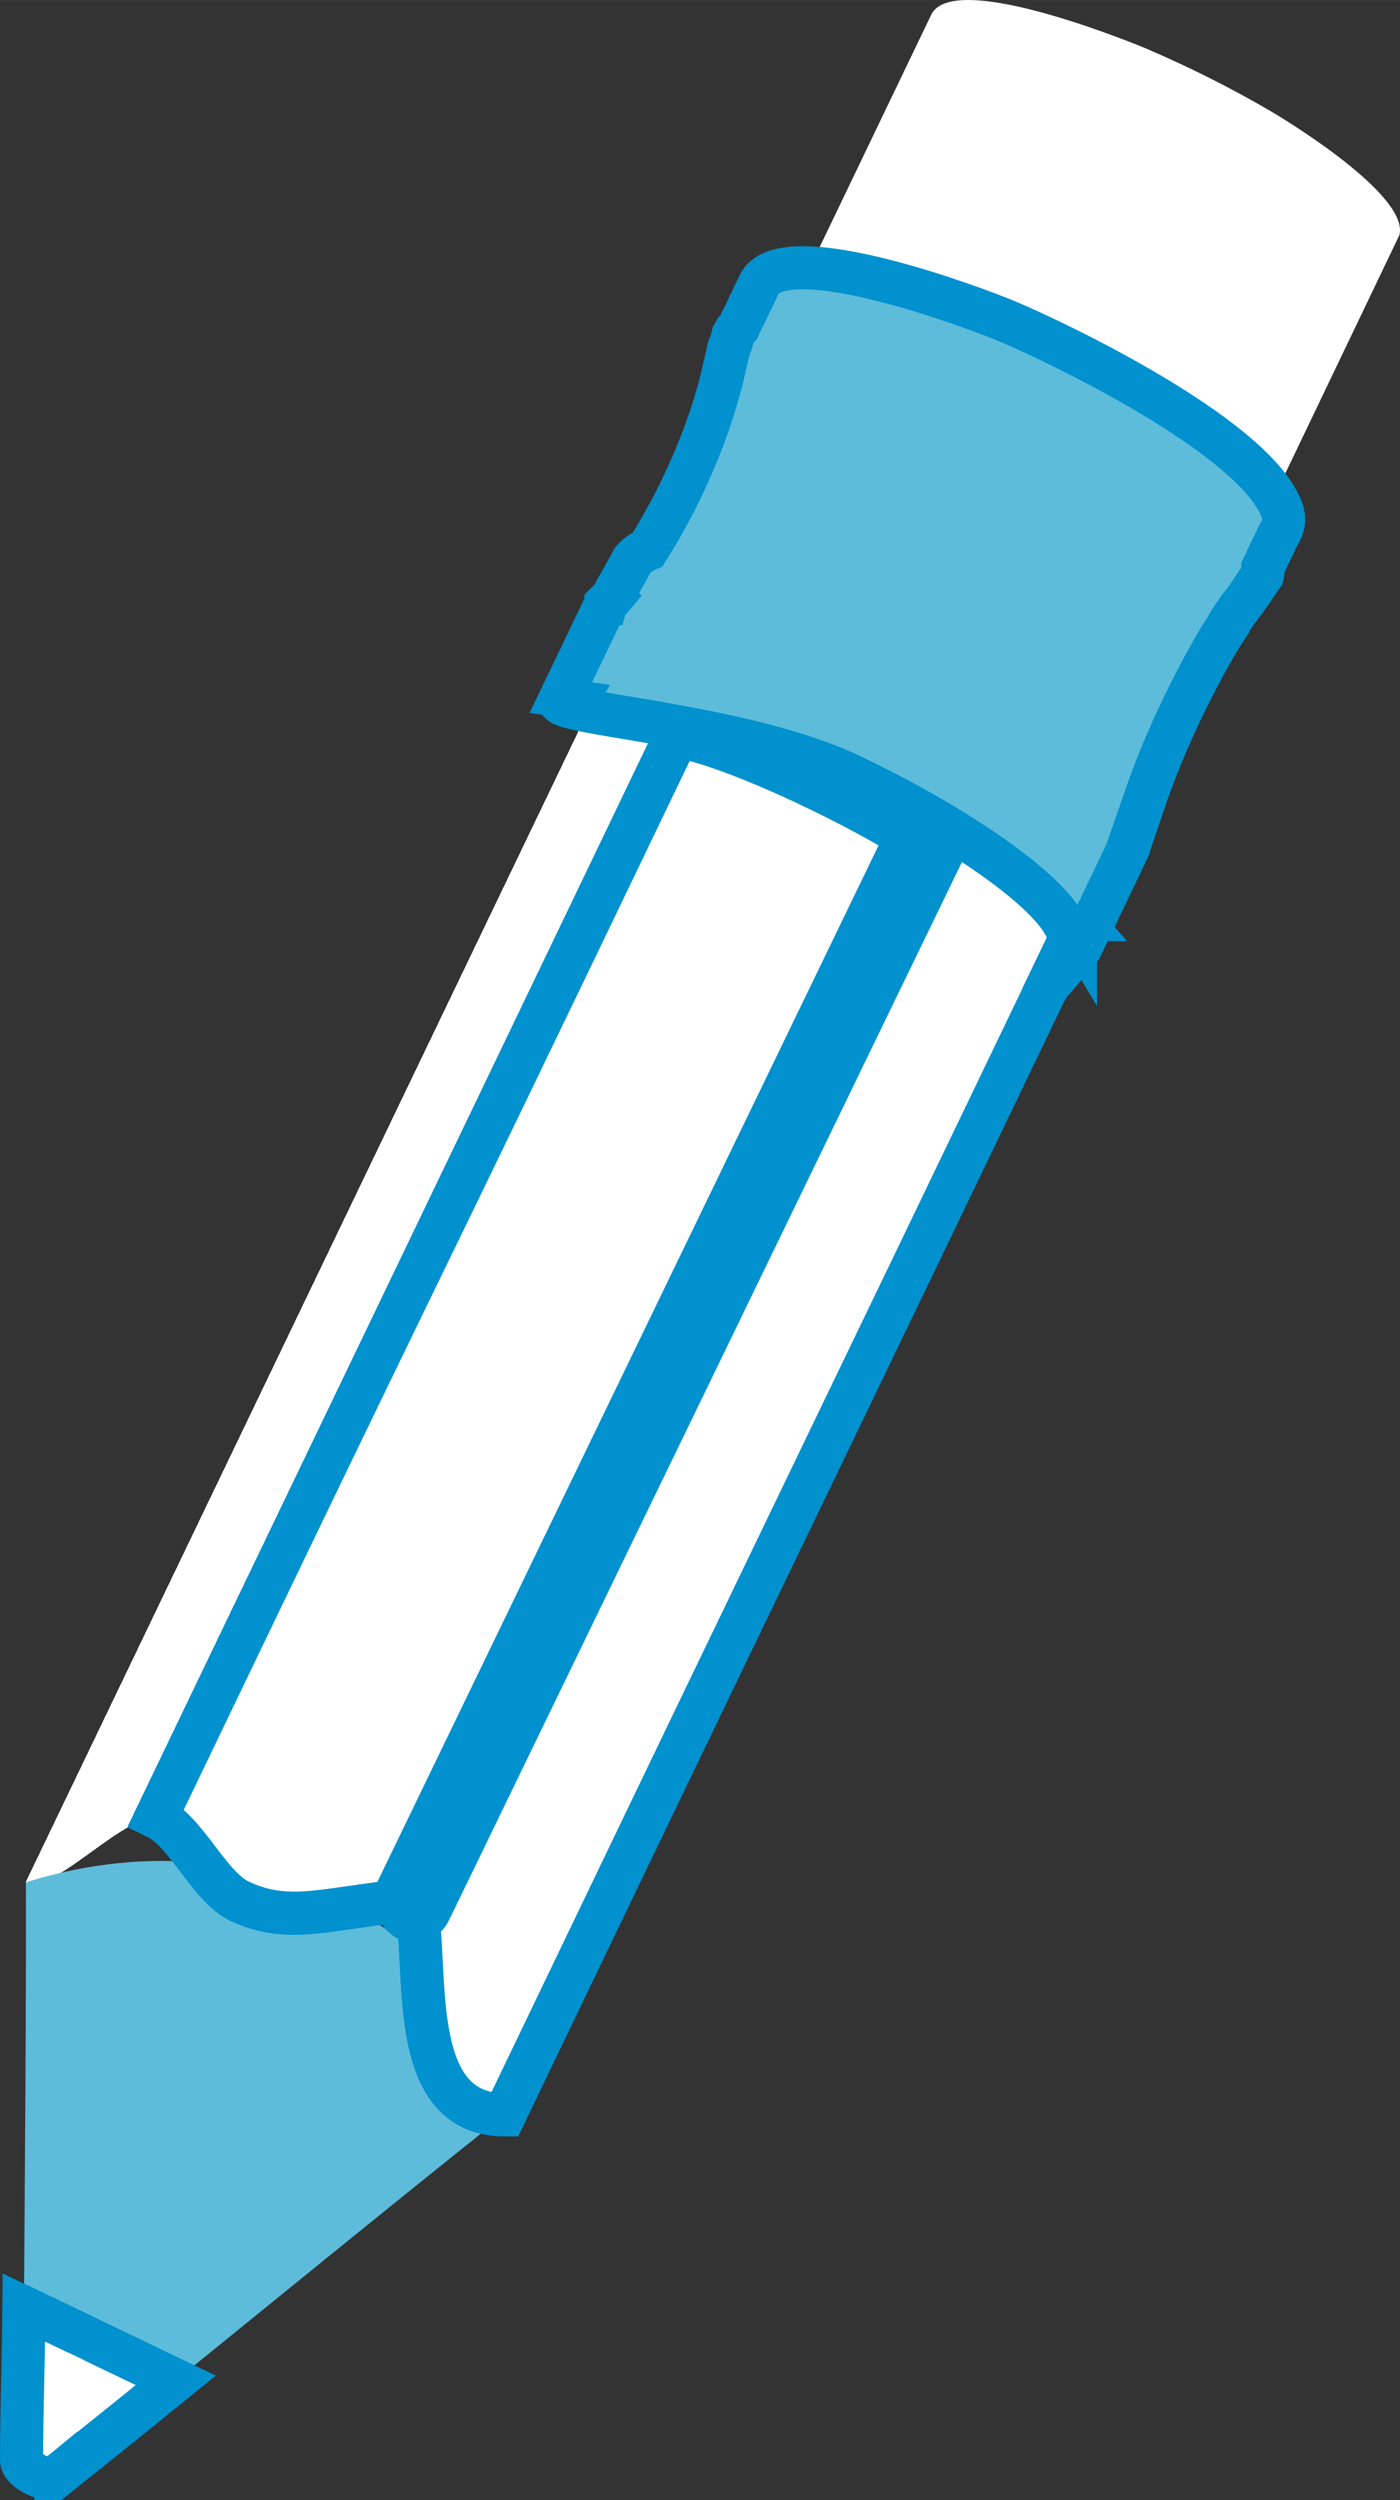 <?xml version="1.0" encoding="UTF-8"?>
<!DOCTYPE svg PUBLIC "-//W3C//DTD SVG 1.1//EN" "http://www.w3.org/Graphics/SVG/1.1/DTD/svg11.dtd">
<!-- Creator: CorelDRAW X8 -->
<svg xmlns="http://www.w3.org/2000/svg" xml:space="preserve" width="21.49mm" height="38.365mm" version="1.1" style="shape-rendering:geometricPrecision; text-rendering:geometricPrecision; image-rendering:optimizeQuality; fill-rule:evenodd; clip-rule:evenodd"
viewBox="0 0 240436 429234"
 xmlns:xlink="http://www.w3.org/1999/xlink">
 <rect x="0" y="0" width="240436" height="429234" fill="#333333" stroke="none"/>
 <defs>
  <style type="text/css">
   <![CDATA[
    .str2 {stroke:#0091CE;stroke-width:11840.4}
    .str3 {stroke:#0091CE;stroke-width:7402.09}
    .str0 {stroke:#0091CE;stroke-width:7402.09}
    .str1 {stroke:#0091CE;stroke-width:7403.21}
    .fil3 {fill:none;fill-rule:nonzero}
    .fil1 {fill:#5EBCDB}
    .fil0 {fill:white}
    .fil2 {fill:#5EBCDB;fill-rule:nonzero}
   ]]>
  </style>
 </defs>
 <g id="Слой_x0020_1">
  <g id="_2501654132160">
   <g>
    <path class="fil0" d="M121550 115724c-62272,129631 -32283,67221 -94547,196848 -4723,-2273 -17826,12877 -22552,10605l98645 -205337 18454 -2116z"/>
    <path class="fil0" d="M121286 116280c-62264,129634 -32019,66665 -94283,196292 -4723,-2273 -17826,12877 -22552,10605 1485,-3083 96951,-201811 98426,-204889 373,-184 18144,-2089 18409,-2008z"/>
    <path class="fil0" d="M121016 116830c-62262,129634 -31749,66115 -94013,195742 -4723,-2273 -17826,12877 -22552,10605 2962,-6157 95255,-198285 98214,-204443 746,-371 17830,-2064 18351,-1904z"/>
    <path class="fil0" d="M120750 117385c-62263,129631 -31483,65560 -93747,195187 -4723,-2273 -17826,12877 -22552,10605 4441,-9241 93563,-194763 98000,-203995 1114,-555 17516,-2040 18299,-1797z"/>
    <path class="fil0" d="M120485 117932c-62263,129634 -31218,65013 -93482,194640 -4723,-2273 -17826,12877 -22552,10605 5920,-12315 91867,-191236 97785,-203548 1492,-738 17205,-2016 18249,-1697z"/>
    <path class="fil0" d="M120221 118488c-62267,129630 -30954,64457 -93218,194084 -4723,-2273 -17826,12877 -22552,10605 7402,-15397 90175,-187715 97575,-203108 1856,-920 16893,-1977 18195,-1581z"/>
    <path class="fil0" d="M119955 119042c-62260,129631 -30688,63903 -92952,193530 -4723,-2273 -17826,12877 -22552,10605 8883,-18472 88485,-184184 97358,-202657 2230,-1110 16579,-1957 18146,-1478z"/>
    <path class="fil0" d="M119694 119586c-62267,129638 -30427,63359 -92691,192986 -4723,-2273 -17826,12877 -22552,10605 10358,-21554 86793,-180659 97142,-202214 2606,-1290 16269,-1929 18101,-1377z"/>
    <path class="fil0" d="M119429 120141c-62268,129637 -30162,62804 -92426,192431 -4723,-2273 -17826,12877 -22552,10605 11840,-24633 85100,-177137 96932,-201771 2977,-1472 15954,-1901 18046,-1265z"/>
    <path class="fil0" d="M119165 120695c-62269,129635 -29898,62250 -92162,191877 -4723,-2273 -17826,12877 -22552,10605 13317,-27717 83405,-173611 96712,-201319 3355,-1662 15646,-1882 18002,-1163z"/>
    <path class="fil0" d="M118900 121243c-62263,129638 -29633,61702 -91897,191329 -4723,-2273 -17826,12877 -22552,10605 14799,-30791 81708,-170085 96499,-200876 3728,-1849 15334,-1853 17950,-1058z"/>
    <path class="fil0" d="M118635 121798c-62269,129634 -29368,61147 -91632,190774 -4723,-2273 -17826,12877 -22552,10605 16273,-33875 80015,-166567 96287,-200428 4094,-2029 15018,-1834 17897,-951z"/>
    <path class="fil0" d="M118365 122349c-62260,129638 -29098,60596 -91362,190223 -4723,-2273 -17826,12877 -22552,10605 17754,-36948 78322,-163033 96069,-199982 4473,-2221 14706,-1800 17845,-846z"/>
    <path class="fil0" d="M118104 122903c-62268,129635 -28837,60042 -91101,189669 -4723,-2273 -17826,12877 -22552,10605 19232,-40030 76631,-159511 95861,-199539 4838,-2403 14388,-1775 17792,-735z"/>
    <path class="fil0" d="M117836 123455c-62266,129635 -28569,59490 -90833,189117 -4723,-2273 -17826,12877 -22552,10605 20713,-43106 74935,-155989 95639,-199095 5215,-2580 14083,-1741 17746,-627z"/>
    <path class="fil0" d="M117571 124006c-62261,129637 -28304,58939 -90568,188566 -4723,-2273 -17826,12877 -22552,10605 22195,-46185 73246,-152464 95426,-198644 5588,-2776 13769,-1725 17694,-527z"/>
    <path class="fil0" d="M117312 124557c-62272,129635 -28045,58388 -90309,188015 -4723,-2273 -17826,12877 -22552,10605 23667,-49264 71554,-148940 95217,-198204 5958,-2952 13457,-1694 17644,-416z"/>
    <path class="fil0" d="M117044 125108c-62266,129639 -27777,57837 -90041,187464 -4723,-2273 -17826,12877 -22552,10605 25148,-52343 69859,-145412 95002,-197758 6333,-3134 13142,-1669 17591,-311z"/>
    <path class="fil0" d="M116778 125663c-62265,129634 -27511,57282 -89775,186909 -4723,-2273 -17826,12877 -22552,10605 26625,-55422 68164,-141888 94787,-197310 6704,-3319 12829,-1641 17540,-204z"/>
    <path class="fil0" d="M116512 126210c-62264,129634 -27245,56735 -89509,186362 -4723,-2273 -17826,12877 -22552,10605 28112,-58509 66472,-138368 94569,-196866 7077,-3503 12522,-1610 17492,-101z"/>
    <path class="fil0" d="M116248 126765c-62268,129634 -26981,56180 -89245,185807 -4723,-2273 -17826,12877 -22552,10605 29586,-61582 64780,-134842 94357,-196420 7449,-3694 12207,-1585 17440,8z"/>
    <path class="fil0" d="M115983 127317c-62266,129634 -26716,55628 -88980,185255 -4723,-2273 -17826,12877 -22552,10605 31068,-64661 63087,-131315 94142,-195969 7825,-3876 11899,-1565 17390,109z"/>
    <path class="fil0" d="M116141 127109c-62344,129590 -26124,54315 -88481,183901 -2584,-1250 -7417,2276 -12275,5749 13030,-25571 70277,-138402 91741,-191184 3769,-35 6010,619 9015,1534z"/>
    <path class="fil0" d="M122904 111140c137,-320 519,-451 842,-300 316,144 449,520 301,842l-96153 200758c-143,307 -526,443 -840,299 -318,-148 -622,-1581 -480,-1897l96330 -199702z"/>
   </g>
   <path class="fil0" d="M136261 51813l-323 672 3 -5 -328 684c4336,-7036 32235,1702 37639,3973 7776,3275 36920,18724 42442,30080 656,1334 546,3075 65,4432l646 -1349 978 -2041 -8 21 334 -698 -5 18 1293 -2703 990 -2067 -17 47 332 -692 -3 9 19018 -39716 1019 -2129c1634,-6500 -17467,-18513 -21911,-21145 -7015,-4116 -14233,-7725 -21712,-10924 -5083,-2096 -32816,-13017 -36708,-5903l-108 225 -10 16 -342 712 -9 14 -919 1913 -9 16 -7788 16219 -9021 18780 -2622 5456 -647 1350 4 -7 -329 685 0 1 -322 671 11 -18 -336 700 -322 672 -975 2031z"/>
   <path class="fil1" d="M9934 425043c25513,-20461 51283,-41700 76716,-61966 -2106,-26895 -38755,-53513 -82199,-39900 81,32513 -410,66319 -433,99031 0,759 1007,1784 2449,2479 1445,687 2870,839 3467,356z"/>
   <path class="fil0 str0" d="M9610 425251c6539,-5235 13991,-11217 20582,-16564l-256 -123 10 -8 -2905 -1391 -7 8 -6325 -3031 18 -19 -12560 -6033 -1 40 -4058 -1945c-57,8493 -407,17849 -407,26235 -2,754 1003,1781 2446,2472 1446,695 2871,842 3463,359z"/>
   <g>
    <path class="fil0 str1" d="M122239 113389c-61487,127991 -33648,70040 -95120,198036 5171,2480 8786,12451 13968,14939 8631,4137 15474,655 30476,-1330 61477,-127996 30719,-63983 92200,-191977 -13884,-6951 -28540,-13774 -41524,-19668z"/>
    <path class="fil0 str1" d="M121941 114040c-61215,127450 -33626,69959 -94838,197414 5171,2479 8802,12422 13984,14910 8631,4137 15461,675 30448,-1277 61210,-127455 30737,-63963 91956,-191421 -13913,-7052 -28827,-13973 -41550,-19626z"/>
    <path class="fil0 str1" d="M121648 114690c-60953,126912 -33606,69884 -94560,196792 5179,2484 8817,12394 13999,14882 8631,4137 15447,691 30421,-1223 60954,-126910 30753,-63954 91712,-190865 -13951,-7163 -29125,-14172 -41572,-19586z"/>
    <path class="fil0 str1" d="M121356 115344c-60700,126361 -33586,69797 -94283,196165 5178,2485 8832,12367 14014,14855 8631,4137 15443,719 30391,-1162 60696,-126373 30771,-63951 91466,-190319 -13976,-7267 -29417,-14371 -41588,-19539z"/>
    <path class="fil0 str1" d="M121065 115992c-60436,125820 -33572,69724 -94004,195545 5174,2483 8844,12339 14026,14827 8631,4137 15431,743 30365,-1115 60433,-125820 30784,-63929 91222,-189750 -14018,-7377 -29709,-14584 -41609,-19507z"/>
    <path class="fil0 str1" d="M120771 116651c-60177,125273 -33551,69640 -93722,194915 5174,2487 8856,12310 14038,14798 8631,4137 15419,767 30335,-1058 60174,-125274 30808,-63919 90981,-189201 -14046,-7483 -30006,-14767 -41632,-19454z"/>
    <path class="fil0 str1" d="M120474 117301c-59912,124731 -33533,69561 -93441,194288 5174,2488 8872,12287 14054,14775 8631,4137 15407,790 30315,-1003 59906,-124734 30812,-63910 90725,-188645 -14074,-7587 -30296,-14974 -41653,-19415z"/>
    <path class="fil0 str1" d="M120183 117956c-59652,124184 -33518,69482 -93166,193665 5179,2488 8888,12255 14070,14743 8631,4137 15391,818 30289,-946 59647,-124188 30828,-63899 90482,-188090 -14108,-7700 -30593,-15178 -41675,-19372z"/>
    <path class="fil0 str1" d="M119885 118607c-59388,123640 -33492,69401 -92878,193043 5175,2482 8898,12226 14080,14714 8631,4137 15385,838 30261,-890 59386,-123645 30842,-63896 90237,-187536 -14141,-7803 -30886,-15377 -41700,-19331z"/>
    <path class="fil0 str1" d="M119594 119258c-59126,123102 -33479,69325 -92600,192423 5173,2480 8911,12195 14093,14683 8631,4137 15373,863 30233,-831 59126,-123106 30861,-63883 89992,-186992 -14172,-7902 -31179,-15570 -41718,-19283z"/>
    <path class="fil0 str1" d="M119297 119912c-58867,122556 -33458,69243 -92318,191800 5174,2481 8926,12164 14108,14652 8631,4137 15361,886 30206,-786 58860,-122552 30877,-63860 89745,-186422 -14199,-8017 -31470,-15773 -41741,-19244z"/>
    <path class="fil0 str1" d="M119008 120568c-58604,122007 -33442,69162 -92041,191168 5170,2488 8938,12140 14120,14628 8631,4137 15349,905 30180,-727 58602,-122011 30893,-63860 89496,-185870 -14226,-8118 -31760,-15977 -41755,-19199z"/>
    <path class="fil0 str1" d="M118712 121219c-58343,121472 -33419,69082 -91761,190546 5175,2483 8954,12111 14136,14599 8631,4144 15338,930 30153,-667 58345,-121472 30910,-63851 89252,-185324 -14264,-8225 -32056,-16171 -41780,-19154z"/>
    <path class="fil0 str1" d="M118417 121874c-58078,120920 -33403,68998 -91478,189922 5179,2481 8966,12080 14148,14568 8631,4144 15328,955 30129,-620 58076,-120917 30917,-63834 89004,-184760 -14293,-8333 -32352,-16375 -41803,-19110z"/>
    <path class="fil0 str1" d="M118122 122528c-57820,120370 -33377,68915 -91198,189292 5176,2480 8981,12056 14163,14544 8631,4144 15315,981 30100,-556 57820,-120378 30932,-63829 88760,-184212 -14326,-8442 -32642,-16576 -41825,-19068z"/>
    <path class="fil0 str1" d="M117831 123179c-57558,119831 -33369,68836 -90920,188670 5177,2482 8994,12027 14176,14515 8631,4144 15306,1006 30074,-503 57559,-119834 30947,-63820 88513,-183654 -14359,-8545 -32937,-16780 -41843,-19028z"/>
    <path class="fil0 str1" d="M117535 123831c-57298,119291 -33342,68762 -90642,188049 5181,2485 9012,11996 14194,14484 8631,4144 15299,1022 30048,-456 57295,-119283 30965,-63798 88263,-183091 -14384,-8656 -33222,-16978 -41863,-18986z"/>
    <path class="fil0 str1" d="M117246 124482c-57042,118744 -33330,68682 -90365,187423 5180,2487 9024,11971 14206,14459 8631,4144 15283,1046 30024,-396 57030,-118741 30977,-63794 88012,-182542 -14413,-8762 -33517,-17175 -41877,-18944z"/>
    <path class="fil0 str1" d="M116950 125135c-56779,118203 -33311,68604 -90081,186802 5176,2483 9036,11939 14218,14427 8631,4144 15274,1070 29998,-340 56771,-118202 30992,-63782 87766,-181989 -14441,-8869 -33805,-17374 -41901,-18900z"/>
    <path class="fil0 str1" d="M116657 125786c-56516,117664 -33294,68520 -89803,186178 5179,2480 9051,11912 14233,14400 8631,4144 15259,1093 29968,-287 56510,-117659 31010,-63767 87527,-181434 -14478,-8970 -34106,-17575 -41925,-18857z"/>
    <path class="fil0 str1" d="M116360 126442c-56250,117112 -33274,68442 -89517,185550 5178,2476 9062,11884 14244,14372 8631,4144 15249,1117 29942,-223 56252,-117116 31025,-63767 87280,-180883 -14511,-9080 -34398,-17778 -41949,-18816z"/>
   </g>
   <g>
    <path class="fil0 str1" d="M185372 157892c-62253,129630 -36456,75555 -98722,205185 -17393,-16 -12790,-26100 -15332,-36625l92614 -192838 21440 24278z"/>
    <path class="fil0 str1" d="M185037 158603c-56712,118070 -36121,74844 -98387,204474 -17393,-16 -12794,-26115 -15340,-36641l92086 -191704c0,0 20975,22745 21641,23871z"/>
    <path class="fil0 str1" d="M184696 159302c-51165,106521 -35780,74145 -98046,203775 -17393,-16 -12806,-26132 -15352,-36661l91566 -190567c0,0 20495,21213 21832,23453z"/>
    <path class="fil0 str2" d="M163554 132547c140,-319 526,1925 846,2073 320,147 446,531 301,850l-92958 191716c-142,313 -527,447 -842,304 -320,-145 -973,-1349 -832,-1662l93485 -193281z"/>
   </g>
   <g>
    <path class="fil2" d="M185664 162541l1 31 4 -5 6 -15 13 -26 16 -35 22 -44c465,-968 3533,-7343 5745,-11964l-5 18 513 -1080c830,-1735 1476,-3092 1712,-3600l41 -269 187 -401 50 -296 177 -380 51 -277 183 -393 64 -315 165 -356 74 -341 154 -334 88 -369 142 -310 87 -350 142 -309 114 -433 112 -246 127 -453 100 -222 136 -465 94 -206 146 -481 87 -194 172 -541 58 -129 194 -594 34 -74 229 -676 0 -2 396 -1129 88 -242 80 -223c349,-960 716,-1935 1096,-2915 168,-431 341,-864 515,-1295l31 -77 33 -81c405,-994 824,-1994 1251,-2991l59 -135c399,-918 805,-1833 1215,-2742l6 -12 0 -1c223,-485 446,-971 671,-1452l151 -321 18 -40c276,-582 553,-1159 830,-1732l4 -9 65 -132c1047,-2136 2104,-4200 3132,-6125l249 -457 81 -152 11 -21 71 -130 83 -150c765,-1397 1512,-2716 2227,-3933l537 -860 1291 -1973c21,-80 35,-163 50,-245l263 -408 43 -66 35 -55 75 -113c111,-166 219,-326 325,-480l0 0 51 -70 356 -495 4 -21c152,-213 301,-414 443,-603l8 -42c149,-202 293,-392 431,-568l9 -62c141,-185 276,-360 406,-520 -6,40 -5,82 -11,122l1389 -2007 43 -87 851 -1240 6 -25 239 -341 694 -955c119,-450 152,-923 112,-1414l2904 -6067c-36,120 -75,244 -121,368l463 -958 5 -8c539,-1493 295,-2640 -407,-4101 -5947,-12435 -38227,-27852 -46678,-31403 -5857,-2468 -37810,-14404 -42567,-6666l-464 959 46 -66 -281 584 -10 18 -4 10 -372 776 -7 12 -1 5 -563 1171 -13 22 -1 8 -1308 2724 -33 58 -2 14 -360 750 -20 36 -1 7 -222 461c-326,306 -599,651 -810,1042l-6 20c-59,87 -117,177 -169,271l-198 847 -12 20 -142 583 -59 122c-41,66 -74,135 -101,209l-84 177c-46,71 -84,147 -112,230l-42 284 -33 71 -40 254 -43 98 -41 251 -40 97 -46 265 -32 82 -49 267 -31 84 -48 259 -32 89 -55 284 -24 66 -49 245 -36 100 -62 308 -16 42 -68 323 -10 30 -64 292 -19 55 -111 491 -7 35 -89 384 -36 151 -101 421 -2 7 -6 25 -6 25 -7 26 -6 25 -5 23 -1 2 -6 26 -5 25 -7 25 -7 26 -7 25 -6 25 -6 26 -7 26 -5 25 -7 26 -7 25 -5 25 -8 26 -6 26 -6 26 -6 25 -8 26 -5 25 -7 25 -7 27 -7 26 -5 25 -4 11 -4 14 -6 26 -6 27 -7 26 -7 24 -6 26c-435,1678 -958,3455 -1561,5294l-36 111 -6 19 -31 93 -37 110 -111 333 -33 96c-276,816 -567,1641 -874,2476l-11 30 -151 409 -37 98 -359 947 -173 446 -11 28 -156 399 -19 47 -12 30 -176 443 -9 20 -187 463 -8 18c-241,587 -488,1177 -739,1766l-192 442 -19 45 -139 319 -35 82 -177 399 -70 156c-280,626 -567,1255 -860,1879l-3 8 -23 47 -22 47 -22 47 -23 47 -21 47 -22 47 -23 47 -22 47 -45 94 -22 47 -23 47c-267,558 -537,1115 -812,1669l-14 29 -28 56 -15 29 -14 29 -14 28 -170 338 -7 14 -6 14c-1562,3085 -3237,6056 -4952,8764 -1059,438 -1944,1053 -2603,1881l-663 1211 -1477 2685 25 -39 -844 1437c85,-196 194,-376 326,-545l-48 83c19,-36 43,-67 63,-101 309,-390 738,-709 1267,-963 -1027,1310 -2049,2485 -3051,3493l-171 170 14 -13 -1 4 -1 0 -1 1 -8 8 -3 3 2 -1 -303 632 -682 1419 -9 11 -1754 3654 9 -13 -4867 10129 2653 395 -2933 188 2654 393c-36,62 -2724,-270 -2754,-207 -1163,2420 31535,3992 50350,13028 22777,10940 39285,23910 36854,28958l-26 64 -1264 2620c2026,-326 3079,-1220 3677,-2376zm-81593 -58910l1 0 -1 0zm-12 14l0 1 0 -1zm18 -18l-1 2 3 -4 -2 2z"/>
    <path id="1" class="fil3 str3" d="M185664 162541l1 31 4 -5 6 -15 13 -26 16 -35 22 -44c465,-968 3533,-7343 5745,-11964l-5 18 513 -1080c830,-1735 1476,-3092 1712,-3600l41 -269 187 -401 50 -296 177 -380 51 -277 183 -393 64 -315 165 -356 74 -341 154 -334 88 -369 142 -310 87 -350 142 -309 114 -433 112 -246 127 -453 100 -222 136 -465 94 -206 146 -481 87 -194 172 -541 58 -129 194 -594 34 -74 229 -676 0 -2 396 -1129 88 -242 80 -223c349,-960 716,-1935 1096,-2915 168,-431 341,-864 515,-1295l31 -77 33 -81c405,-994 824,-1994 1251,-2991l59 -135c399,-918 805,-1833 1215,-2742l6 -12 0 -1c223,-485 446,-971 671,-1452l151 -321 18 -40c276,-582 553,-1159 830,-1732l4 -9 65 -132c1047,-2136 2104,-4200 3132,-6125l249 -457 81 -152 11 -21 71 -130 83 -150c765,-1397 1512,-2716 2227,-3933l537 -860 1291 -1973c21,-80 35,-163 50,-245l263 -408 43 -66 35 -55 75 -113c111,-166 219,-326 325,-480l0 0 51 -70 356 -495 4 -21c152,-213 301,-414 443,-603l8 -42c149,-202 293,-392 431,-568l9 -62c141,-185 276,-360 406,-520 -6,40 -5,82 -11,122l1389 -2007 43 -87 851 -1240 6 -25 239 -341 694 -955c119,-450 152,-923 112,-1414l2904 -6067c-36,120 -75,244 -121,368l463 -958 5 -8c539,-1493 295,-2640 -407,-4101 -5947,-12435 -38227,-27852 -46678,-31403 -5857,-2468 -37810,-14404 -42567,-6666l-464 959 46 -66 -281 584 -10 18 -4 10 -372 776 -7 12 -1 5 -563 1171 -13 22 -1 8 -1308 2724 -33 58 -2 14 -360 750 -20 36 -1 7 -222 461c-326,306 -599,651 -810,1042l-6 20c-59,87 -117,177 -169,271l-198 847 -12 20 -142 583 -59 122c-41,66 -74,135 -101,209l-84 177c-46,71 -84,147 -112,230l-42 284 -33 71 -40 254 -43 98 -41 251 -40 97 -46 265 -32 82 -49 267 -31 84 -48 259 -32 89 -55 284 -24 66 -49 245 -36 100 -62 308 -16 42 -68 323 -10 30 -64 292 -19 55 -111 491 -7 35 -89 384 -36 151 -101 421 -2 7 -6 25 -6 25 -7 26 -6 25 -5 23 -1 2 -6 26 -5 25 -7 25 -7 26 -7 25 -6 25 -6 26 -7 26 -5 25 -7 26 -7 25 -5 25 -8 26 -6 26 -6 26 -6 25 -8 26 -5 25 -7 25 -7 27 -7 26 -5 25 -4 11 -4 14 -6 26 -6 27 -7 26 -7 24 -6 26c-435,1678 -958,3455 -1561,5294l-36 111 -6 19 -31 93 -37 110 -111 333 -33 96c-276,816 -567,1641 -874,2476l-11 30 -151 409 -37 98 -359 947 -173 446 -11 28 -156 399 -19 47 -12 30 -176 443 -9 20 -187 463 -8 18c-241,587 -488,1177 -739,1766l-192 442 -19 45 -139 319 -35 82 -177 399 -70 156c-280,626 -567,1255 -860,1879l-3 8 -23 47 -22 47 -22 47 -23 47 -21 47 -22 47 -23 47 -22 47 -45 94 -22 47 -23 47c-267,558 -537,1115 -812,1669l-14 29 -28 56 -15 29 -14 29 -14 28 -170 338 -7 14 -6 14c-1562,3085 -3237,6056 -4952,8764 -1059,438 -1944,1053 -2603,1881l-663 1211 -1477 2685 25 -39 -844 1437c85,-196 194,-376 326,-545l-48 83c19,-36 43,-67 63,-101 309,-390 738,-709 1267,-963 -1027,1310 -2049,2485 -3051,3493l-171 170 14 -13 -1 4 -1 0 -1 1 -8 8 -3 3 2 -1 -303 632 -682 1419 -9 11 -1754 3654 9 -13 -4867 10129 2653 395 -2933 188 2654 393c-36,62 -2724,-270 -2754,-207 -1163,2420 31535,3992 50350,13028 22777,10940 39285,23910 36854,28958l-26 64 -1264 2620c2026,-326 3079,-1220 3677,-2376zm-81593 -58910l1 0m-13 14l0 1m18 -19l-1 2 3 -4 -2 2z"/>
   </g>
  </g>
 </g>
</svg>
